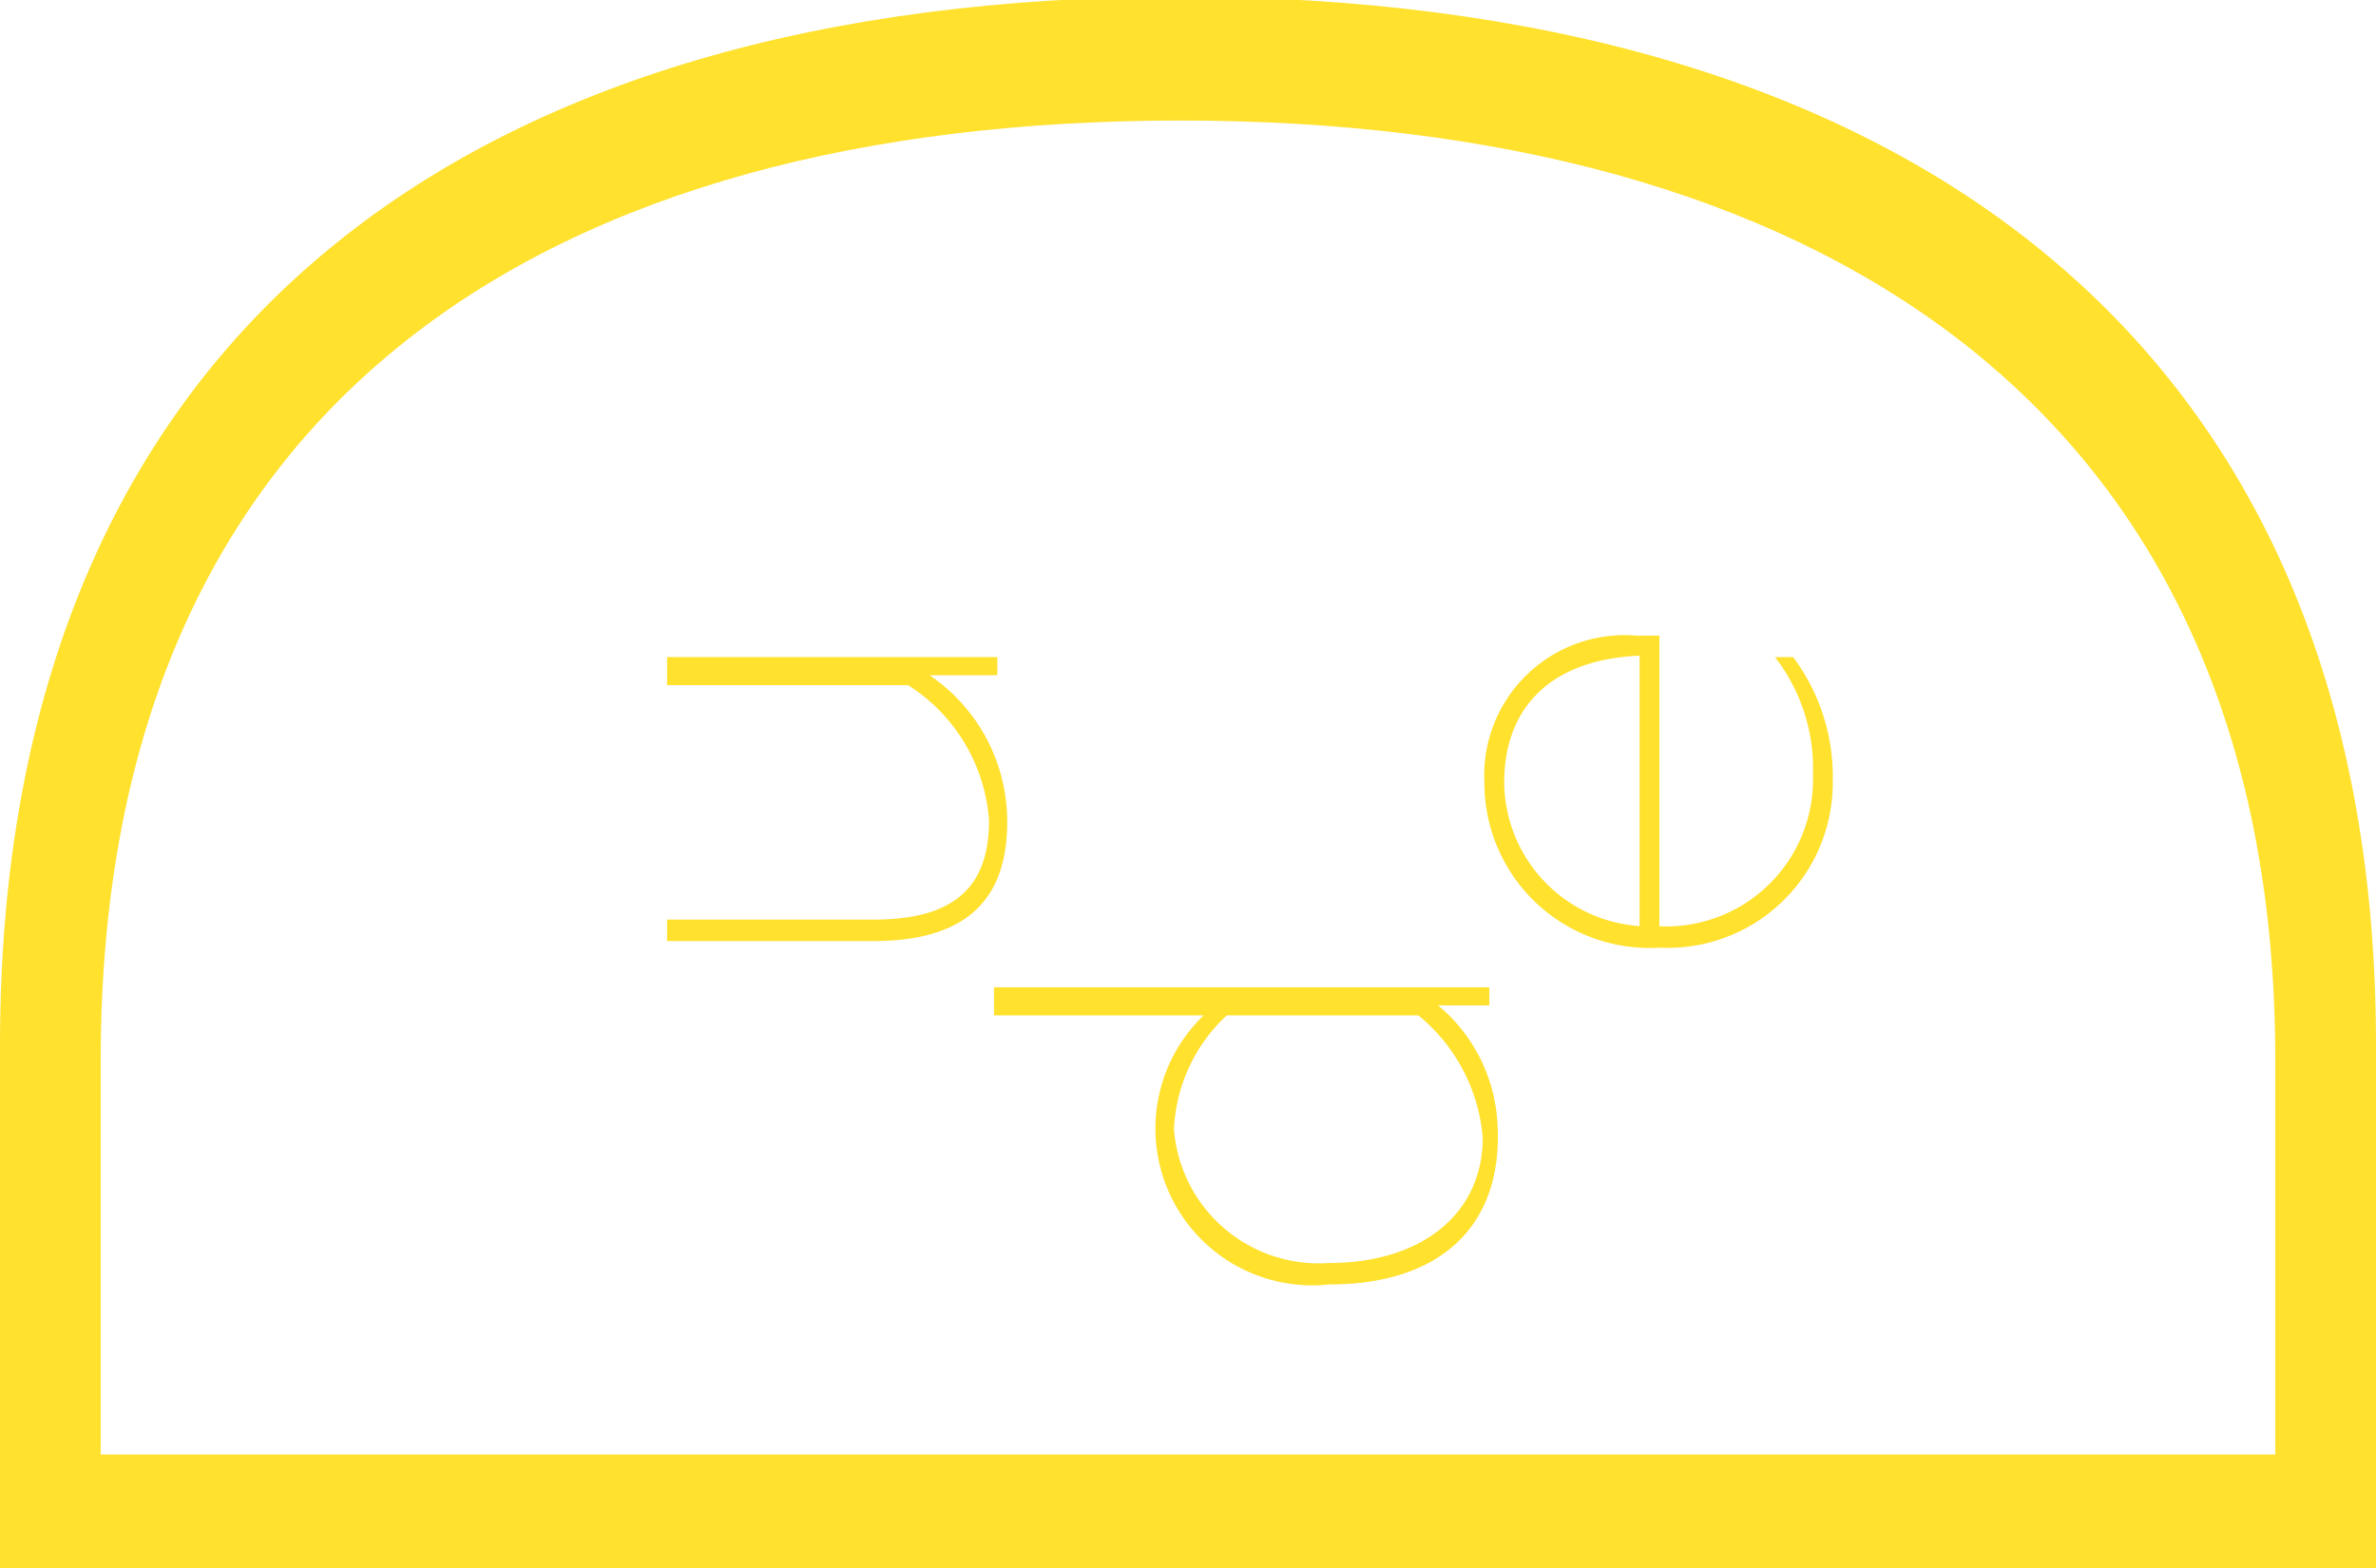<svg id="Layer_1" data-name="Layer 1" xmlns="http://www.w3.org/2000/svg" viewBox="0 0 14.39 9.5"><defs><style>.cls-1{fill:#ffe12e}</style></defs><path class="cls-1" d="M.71 12.52V9.35C.71 5 3.59 3 7.86 3s7.24 2 7.24 6.35v3.17zm13.78-3.08c0-4-2.84-5.69-6.63-5.69S1.32 5.41 1.32 9.44v2.39h13.17z" transform="translate(-.71 -3.02)"/><path class="cls-1" d="M6 8.72H4.75v-.13H6c.47 0 .7-.18.7-.6a1.06 1.06 0 00-.49-.82H4.75V7h2v.11h-.41a1.07 1.07 0 01.47.89c0 .48-.26.72-.81.72zm4.76.04a1 1 0 01-1.06-1 .85.85 0 01.92-.89h.14v1.85h-.12V6.91l.07.08c-.61 0-.89.32-.89.77a.88.88 0 00.93.87.89.89 0 00.94-.92 1.1 1.1 0 00-.23-.71h.11a1.21 1.21 0 01.24.75 1 1 0 01-1.05 1.01zm-2 2.04A.95.95 0 018 9.17H6.73V9h3v.11h-.31a1 1 0 01.36.73c.03.6-.34.96-1.02.96zm.54-1.63H8.14a1 1 0 00-.32.69.88.88 0 00.94.81c.55 0 .93-.29.93-.76a1.07 1.07 0 00-.39-.74z" transform="translate(-.71 -3.02)"/></svg>